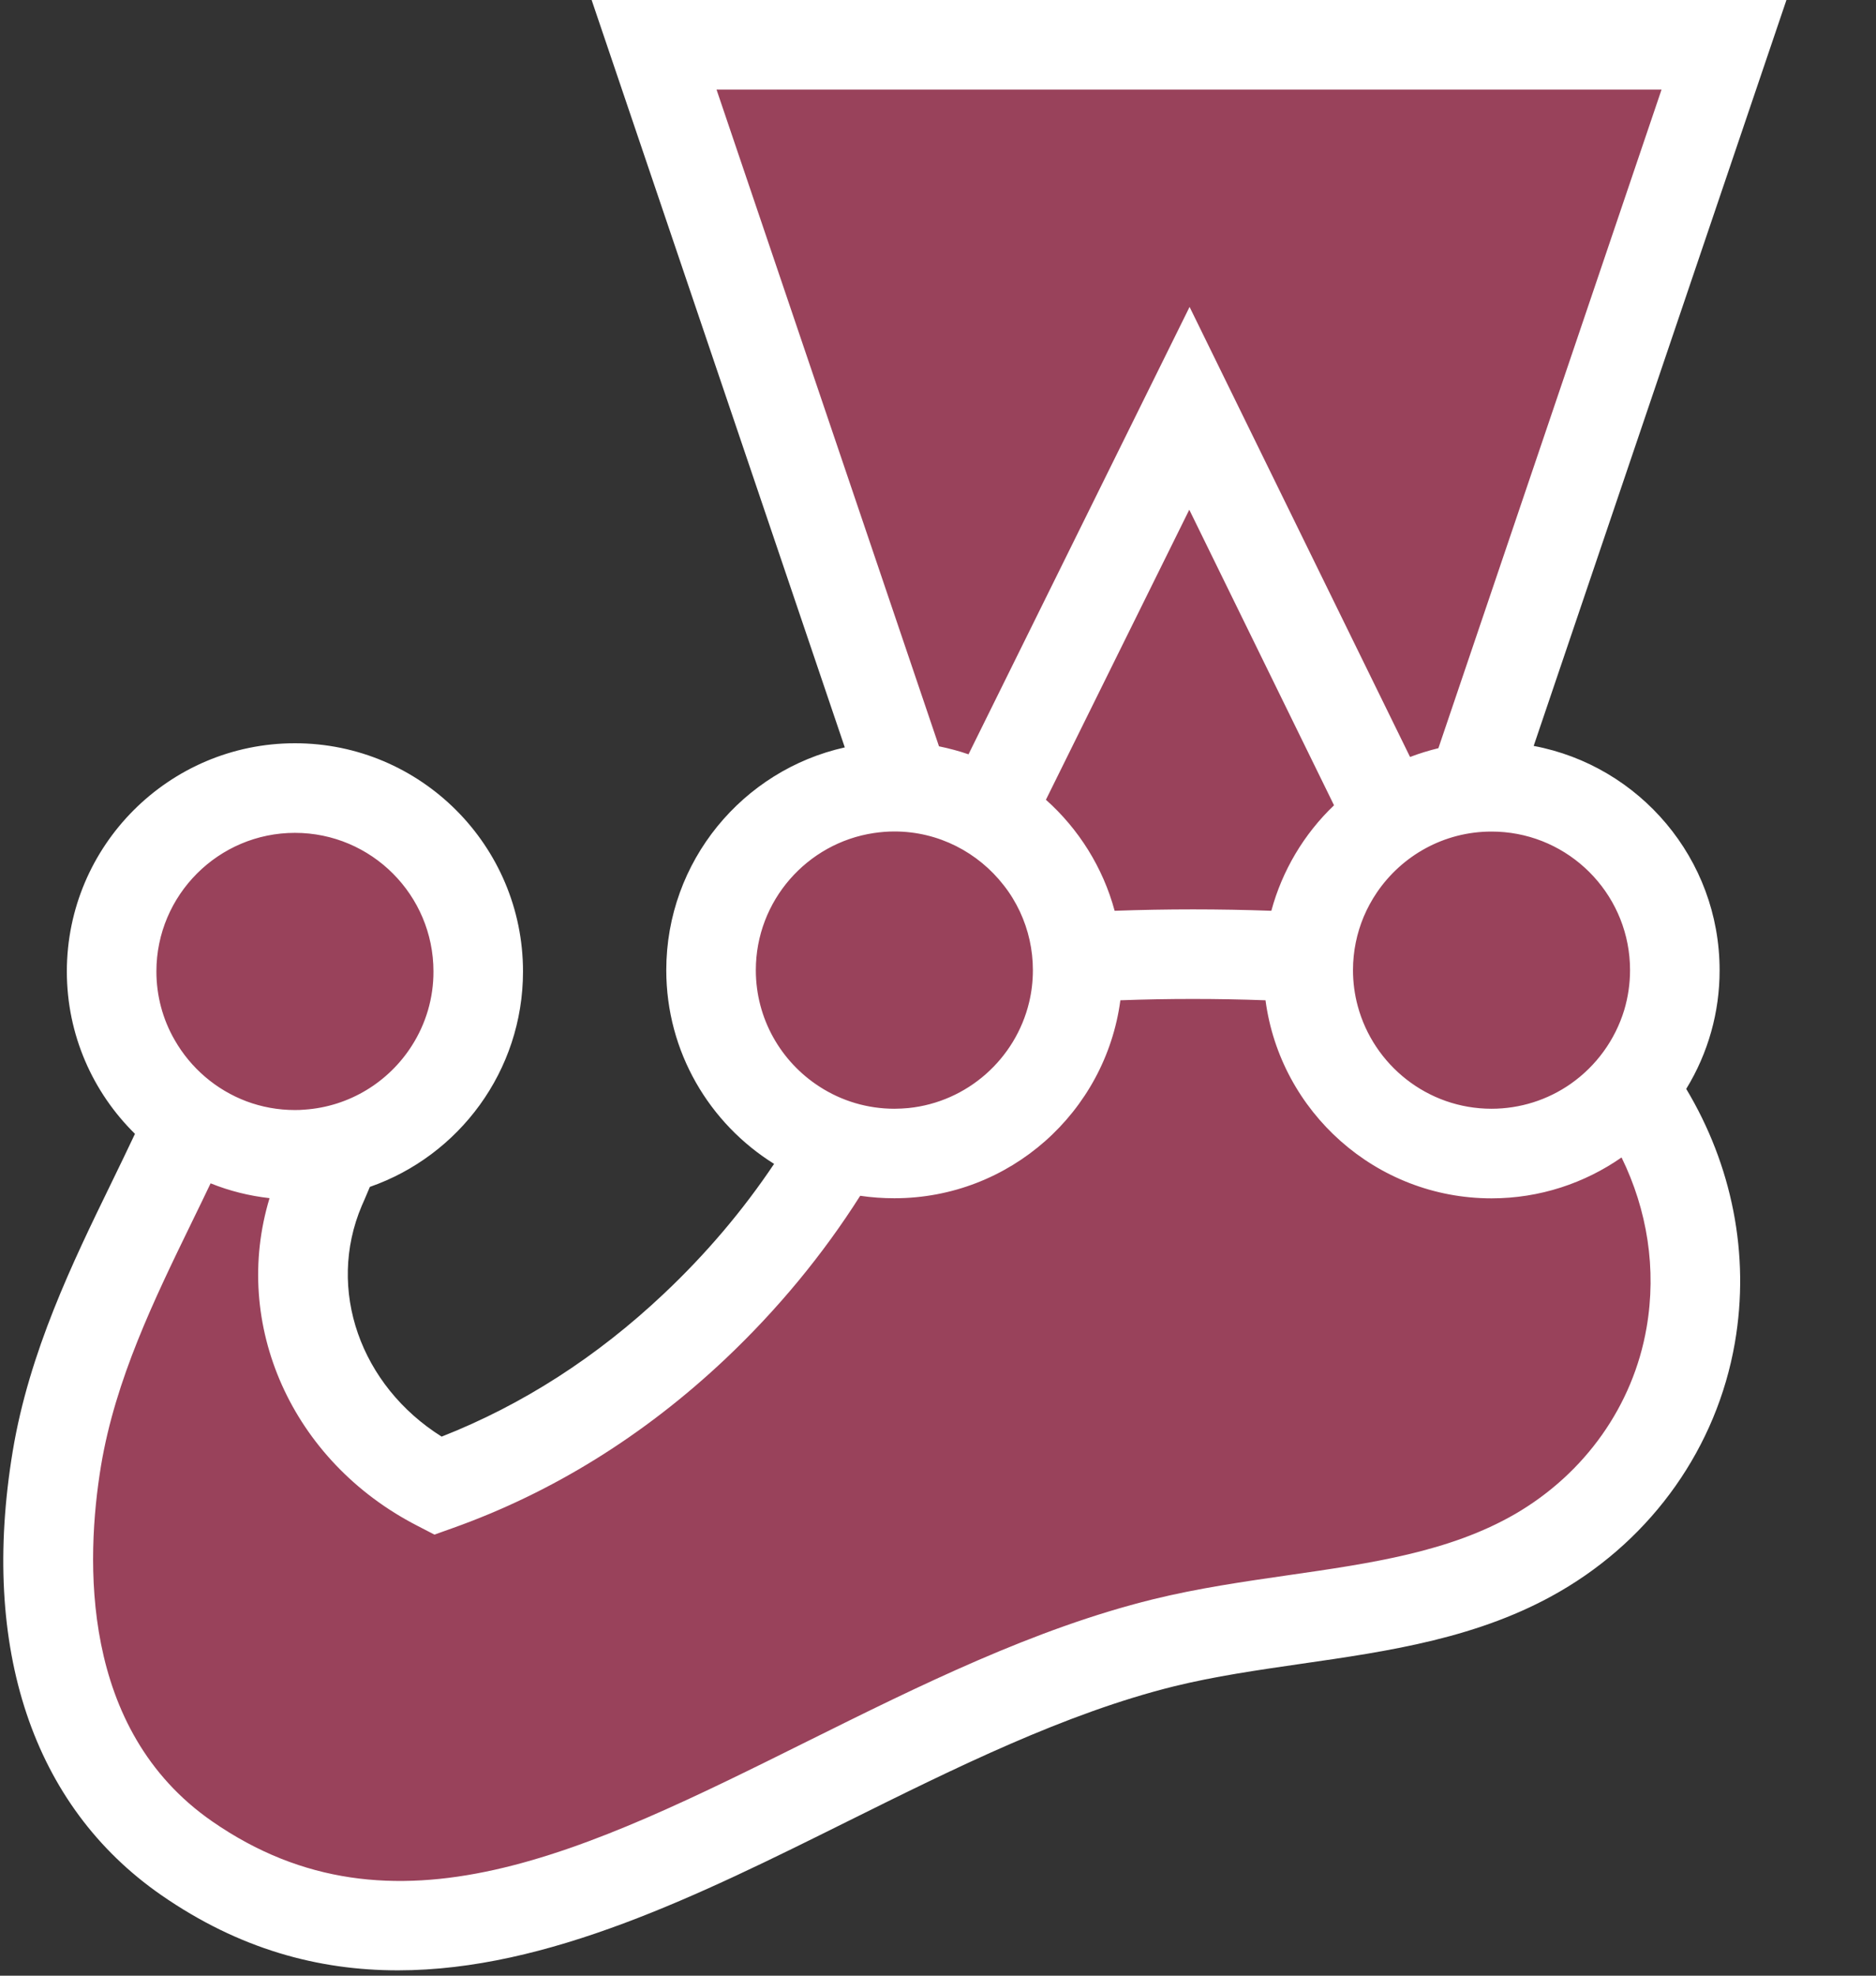 <svg width="19" height="20" viewBox="0 0 19 20" fill="none" xmlns="http://www.w3.org/2000/svg">
<rect x="0" y="0" width="19" height="20" fill="#333333" stroke="none"/>
<g clip-path="url(#clip0_124_3498)">
<path d="M16.963 9.82C16.963 8.795 16.132 7.964 15.107 7.964C15.041 7.964 14.976 7.967 14.911 7.974L17.461 0.453H6.625L9.171 7.968C9.134 7.965 9.096 7.964 9.058 7.964C8.033 7.964 7.202 8.795 7.202 9.821C7.202 10.649 7.745 11.351 8.495 11.59C8.099 12.275 7.601 12.893 7.035 13.427C6.266 14.152 5.385 14.703 4.433 15.042C3.3 14.46 2.765 13.164 3.248 12.029C3.302 11.901 3.358 11.771 3.411 11.641C4.232 11.45 4.844 10.713 4.844 9.834C4.844 8.808 4.013 7.977 2.988 7.977C1.962 7.977 1.131 8.808 1.131 9.834C1.131 10.463 1.444 11.018 1.922 11.354C1.463 12.4 0.787 13.495 0.577 14.764C0.324 16.285 0.576 17.899 1.891 18.811C4.955 20.934 8.28 17.495 11.786 16.63C13.057 16.317 14.452 16.367 15.571 15.719C16.412 15.232 16.966 14.425 17.123 13.519C17.279 12.624 17.052 11.733 16.531 11.011C16.811 10.677 16.964 10.256 16.963 9.82Z" fill="#99425B"/>
<path d="M16.676 13.442C16.54 14.228 16.054 14.915 15.344 15.327C14.681 15.71 13.888 15.825 13.047 15.946C12.597 16.011 12.132 16.078 11.677 16.19C10.475 16.486 9.31 17.065 8.184 17.624C5.931 18.744 3.984 19.71 2.149 18.438C0.805 17.507 0.867 15.783 1.023 14.838C1.169 13.963 1.561 13.157 1.94 12.378C2.005 12.245 2.069 12.113 2.133 11.979C2.324 12.056 2.525 12.106 2.73 12.129C2.343 13.404 2.951 14.79 4.226 15.445L4.4 15.535L4.585 15.469C5.593 15.11 6.522 14.534 7.346 13.757C7.878 13.254 8.336 12.698 8.712 12.105C8.827 12.122 8.942 12.13 9.058 12.13C10.228 12.13 11.197 11.256 11.347 10.126C11.826 10.108 12.335 10.108 12.817 10.126C12.967 11.256 13.936 12.131 15.106 12.131C15.595 12.131 16.049 11.977 16.423 11.717C16.683 12.248 16.78 12.846 16.676 13.442ZM2.987 8.431C3.761 8.431 4.39 9.06 4.39 9.834C4.391 10.102 4.314 10.364 4.169 10.589C3.936 10.953 3.539 11.202 3.084 11.233C3.052 11.236 3.02 11.237 2.987 11.237C2.815 11.237 2.65 11.206 2.497 11.149C2.189 11.033 1.932 10.813 1.769 10.528C1.647 10.317 1.584 10.078 1.584 9.834C1.584 9.06 2.214 8.431 2.987 8.431ZM7.655 9.821C7.655 9.118 8.175 8.534 8.85 8.433C8.918 8.423 8.987 8.417 9.058 8.417C9.508 8.417 9.908 8.631 10.165 8.961C10.23 9.043 10.284 9.132 10.329 9.227C10.416 9.413 10.461 9.615 10.461 9.821C10.461 9.933 10.448 10.042 10.423 10.146C10.286 10.719 9.798 11.156 9.2 11.217C9.153 11.221 9.106 11.224 9.058 11.224C8.788 11.224 8.524 11.146 8.298 10.999C7.911 10.749 7.655 10.314 7.655 9.821ZM13.511 8.152C13.206 8.443 12.986 8.813 12.876 9.22C12.347 9.201 11.818 9.201 11.289 9.22C11.17 8.78 10.924 8.391 10.593 8.096L12.045 5.16L13.511 8.152V8.152ZM7.257 0.907H16.828L14.568 7.574C14.47 7.598 14.375 7.627 14.281 7.663L12.048 3.107L9.809 7.636C9.711 7.602 9.611 7.576 9.51 7.555L7.257 0.907ZM16.509 9.821C16.509 9.961 16.488 10.097 16.45 10.225C16.358 10.527 16.167 10.79 15.909 10.971C15.674 11.136 15.393 11.224 15.106 11.224C14.458 11.224 13.912 10.782 13.751 10.184C13.719 10.066 13.703 9.943 13.703 9.821C13.703 9.629 13.742 9.446 13.812 9.279C13.848 9.194 13.892 9.113 13.944 9.036C14.197 8.663 14.623 8.418 15.106 8.418C15.15 8.418 15.194 8.42 15.237 8.424C15.95 8.49 16.509 9.091 16.509 9.821H16.509ZM17.416 9.821C17.416 8.693 16.604 7.752 15.533 7.551L18.093 0H5.992L8.556 7.566C7.523 7.796 6.748 8.719 6.748 9.821C6.748 10.648 7.185 11.374 7.84 11.782C7.525 12.252 7.152 12.693 6.723 13.097C6.044 13.738 5.288 14.223 4.473 14.543C3.651 14.027 3.304 13.054 3.664 12.206L3.693 12.14L3.746 12.015C4.648 11.701 5.297 10.842 5.297 9.834C5.297 8.56 4.261 7.524 2.987 7.524C1.713 7.524 0.677 8.56 0.677 9.834C0.677 10.477 0.941 11.059 1.367 11.478C1.287 11.646 1.207 11.814 1.125 11.981C0.736 12.779 0.296 13.685 0.129 14.69C-0.202 16.686 0.332 18.282 1.633 19.184C2.422 19.731 3.223 19.946 4.03 19.946C5.549 19.946 7.085 19.183 8.588 18.436C9.67 17.899 10.789 17.343 11.894 17.07C12.306 16.969 12.729 16.908 13.177 16.843C14.066 16.715 14.984 16.583 15.798 16.111C16.741 15.565 17.387 14.648 17.57 13.597C17.727 12.694 17.538 11.79 17.078 11.023C17.3 10.661 17.417 10.245 17.416 9.821L17.416 9.821Z" fill="white"/>
</g>
<defs>
<clipPath id="clip0_124_3498">
<rect width="18.092" height="20" fill="white" transform="translate(0.033)"/>
</clipPath>
</defs>
</svg>
